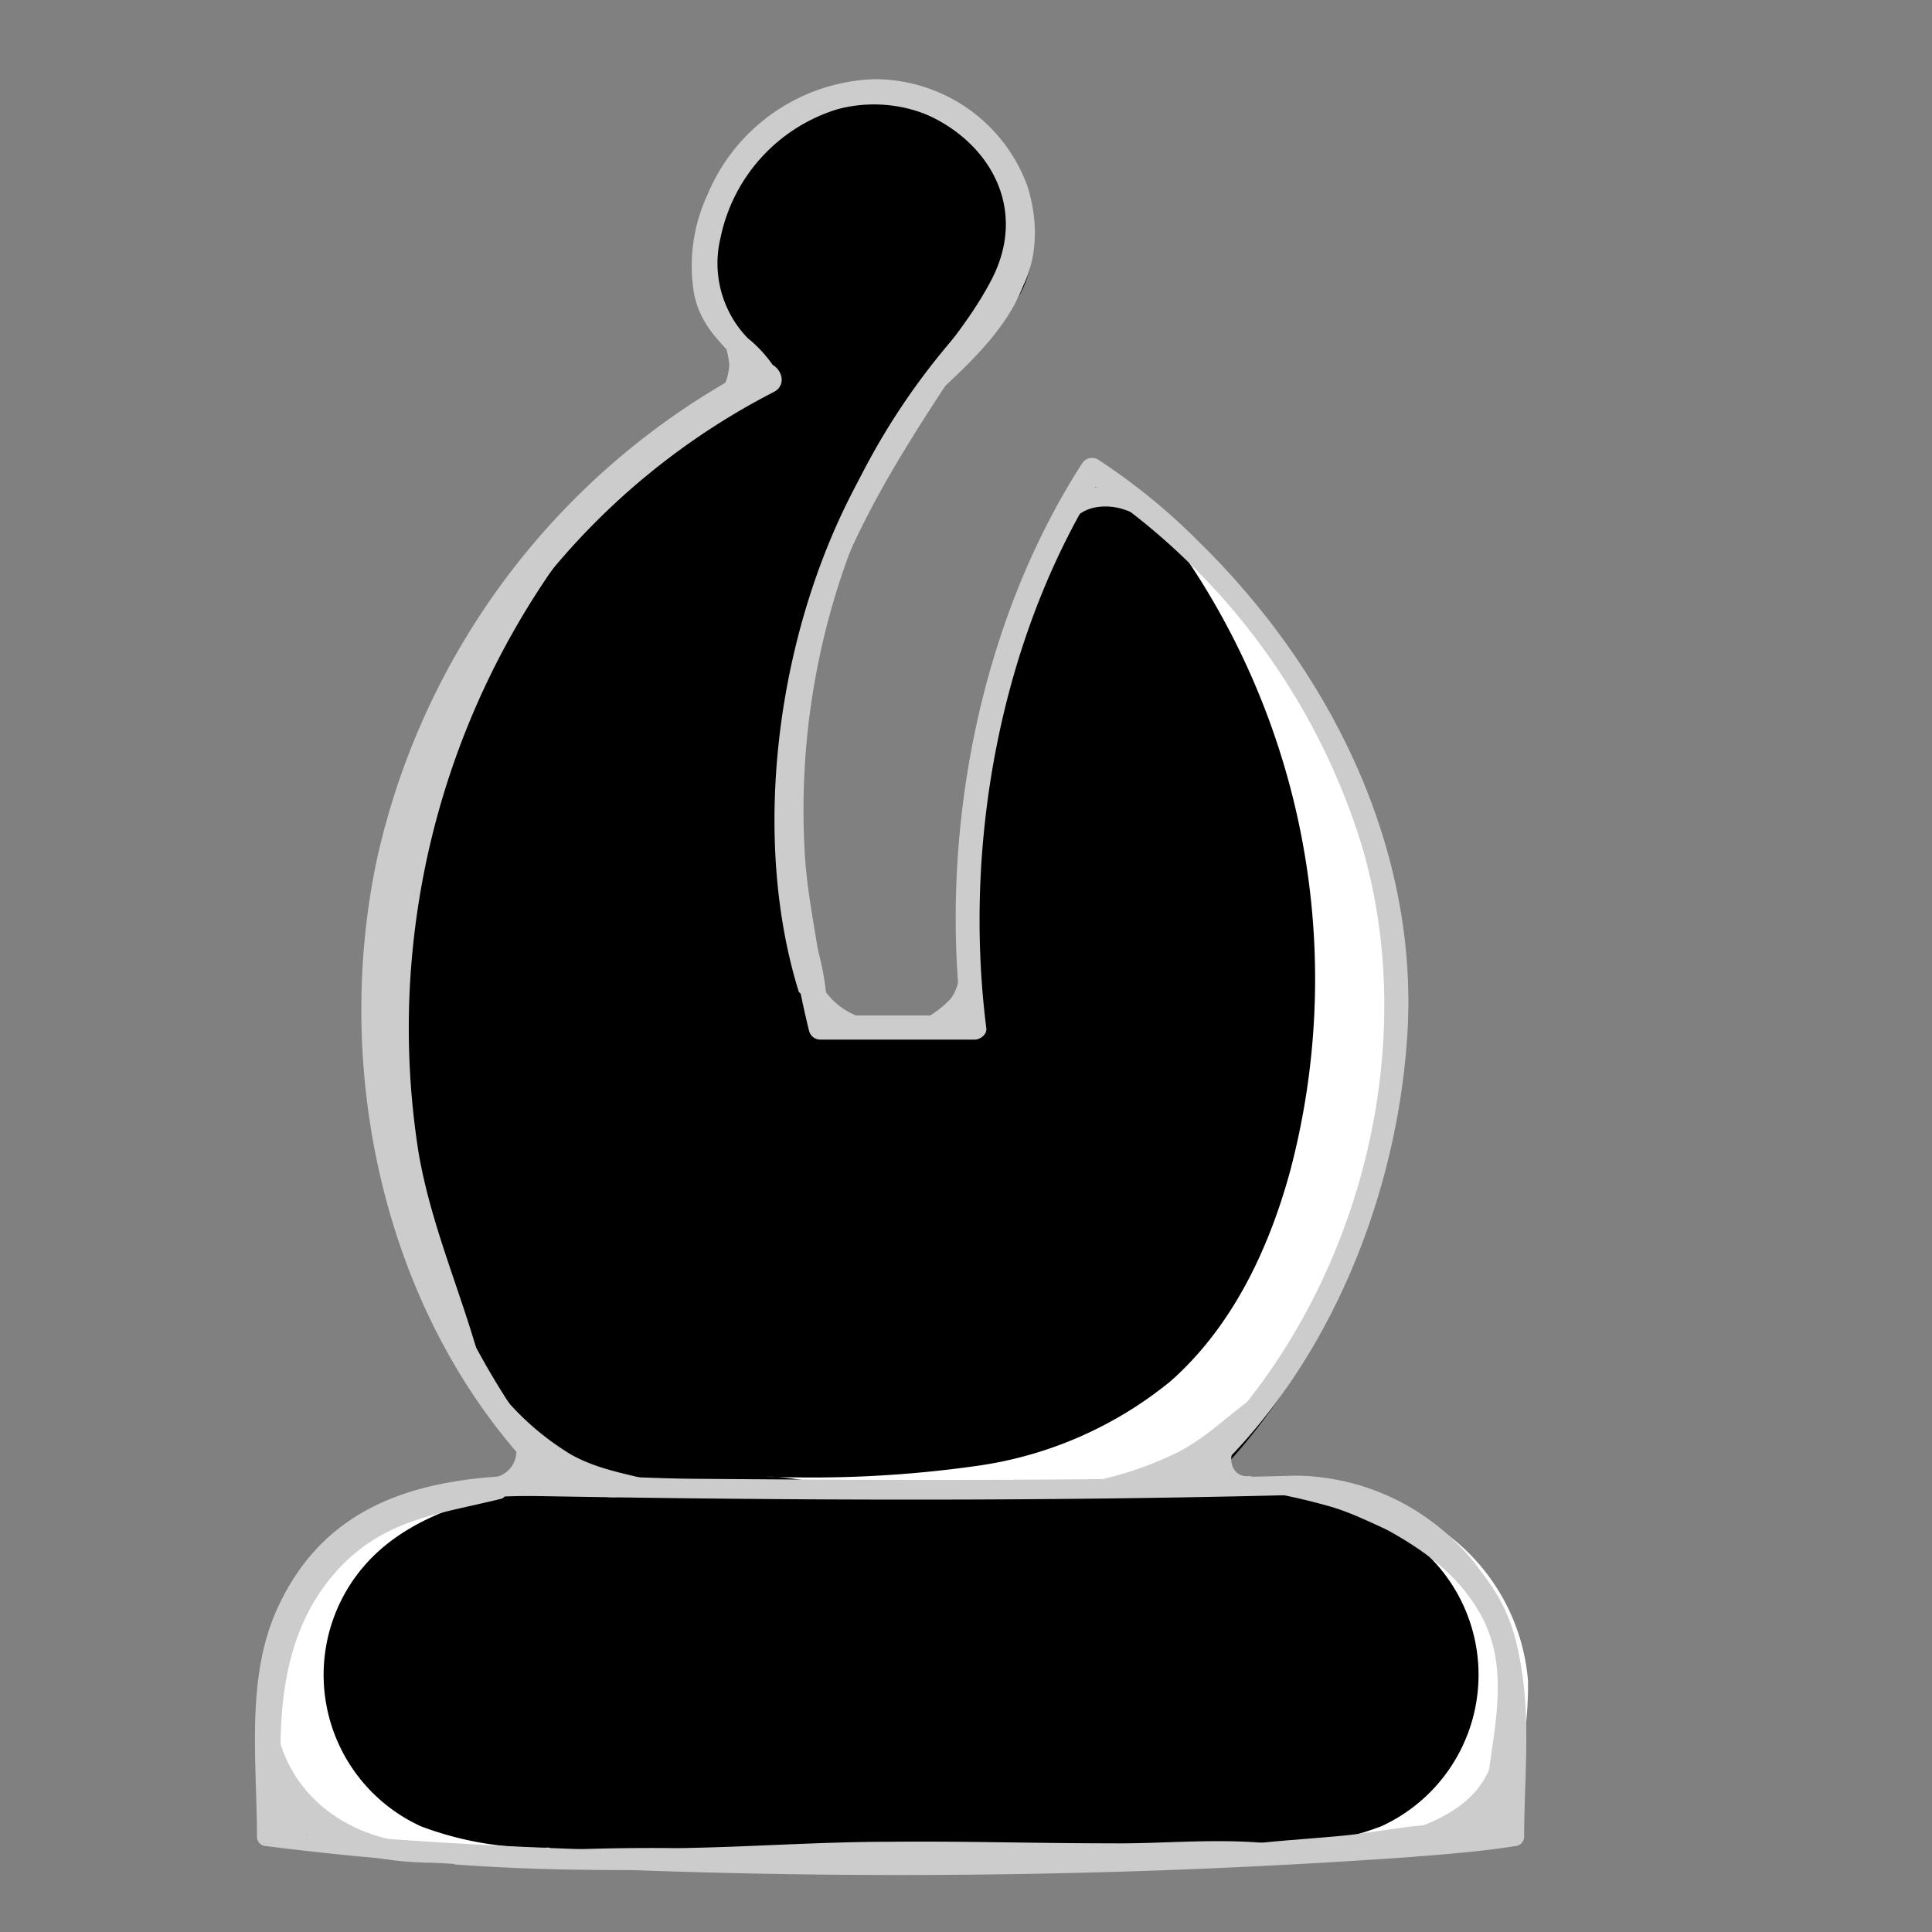 <svg xmlns="http://www.w3.org/2000/svg" viewBox="0 0 100 100"><rect x="0" y="0" width="100" height="100" fill="#808080" stroke="none"/><defs><style>.cls-1{fill:#fff;}.cls-2{fill:#ccc;}.cls-3{fill:none;}</style></defs><title>knight</title><g id="Layer_2" data-name="Layer 2"><g id="Layer_2-2" data-name="Layer 2"><g id="knight"><path d="M67.54,76.88s-1.82.05-5.22.1c2.87-2.68,9.57-10.76,10.42-23.81C73.38,34.5,57,24.31,57,24.31a34.59,34.59,0,0,0-3.67,7.42,51.51,51.51,0,0,0-2.43,21.44h-8c-3.28-12.83-1.17-25.84,7.43-35.88l.2-.05.1,0c3-1.42,3.46-5,2.12-8a7.86,7.86,0,0,0-8.41-4.3,9.4,9.4,0,0,0-7.08,6.58c-.67,2.26-.4,5,1.4,6.54A4.11,4.11,0,0,1,40,19.41,37.94,37.94,0,0,0,20.47,46c-1.92,11,1.1,22.77,8.6,31l-3.53-.07A11.3,11.3,0,0,0,14.25,88.17v6.89a163.14,163.14,0,0,0,17.08,1.18h.11c4.21.14,9.28.23,15.28.23,23.29,0,32.12-1.41,32.12-1.41V88.17A11.3,11.3,0,0,0,67.54,76.88Z"/><path class="cls-1" d="M28.43,95.63a17.27,17.27,0,0,1-6.64-1.1A8.62,8.62,0,0,1,19.2,80.67c2.23-2.28,5.51-3.14,8.65-3.76a13.7,13.7,0,0,0-9,2.17A10.56,10.56,0,0,0,14.19,87a17.16,17.16,0,0,0,0,5.16,5.73,5.73,0,0,0,1.74,2.43,4.1,4.1,0,0,0,2.31.74c3.73.41,7.19.52,10.92.93C28.9,95.91,28.7,95.93,28.43,95.63Z"/><path class="cls-1" d="M58.86,25.55a38.87,38.87,0,0,1,7.9,35.13c-1.12,4.06-3,8-6.17,10.81a20.27,20.27,0,0,1-9.93,4.37,60.8,60.8,0,0,1-11,.57c2,0,4.34.82,6.35.65,2.54-.22,4.58.12,7,0s4.7.21,7-.29a8.74,8.74,0,0,0,5-3.58c5.22-6.93,8.79-16.45,7.41-25.3A35.27,35.27,0,0,0,58.86,25.55Z"/><path class="cls-1" d="M64.85,95.63a17.3,17.3,0,0,0,6.64-1.1,8.62,8.62,0,0,0,2.59-13.86c-2.24-2.28-5.52-3.14-8.65-3.76a13.7,13.7,0,0,1,9,2.17A10.56,10.56,0,0,1,79.09,87a18.9,18.9,0,0,1-.7,5.33,3.06,3.06,0,0,1-3.36,3c-3.73.41-7.61.61-11.34,1C64,96,64.58,95.93,64.85,95.63Z"/><path class="cls-2" d="M21.4,48.76A41.65,41.65,0,0,1,30.86,26.5,34.56,34.56,0,0,0,20.27,60a34.42,34.42,0,0,0,1.85,5.78c.49,1.18,1.19,3.69,2.55,4.07-1-3.42-2.38-6.59-3-10.16A41.32,41.32,0,0,1,21.4,48.76Z"/><path class="cls-2" d="M67.07,76.38c-10.4.27-20.82.25-31.22.16-7.7-.06-17.68-1.89-21.55,6.84-1.58,3.56-1,7.88-1,11.68a.49.49,0,0,0,.37.48,155.78,155.78,0,0,0,18.94,1.25,375.49,375.49,0,0,0,40.26-.66c1.88-.15,3.78-.29,5.65-.59a.5.5,0,0,0,.37-.48c0-3.33.47-7.11-.52-10.34a12,12,0,0,0-11.28-8.34c-.64,0-.64,1,0,1a11,11,0,0,1,9.64,5.92c1.22,2.41,1.16,5,1.16,7.59,0,1-.08,2.13,0,3.18a4.31,4.31,0,0,1,0,.88c0,.19.49-.41.3-.36a17.65,17.65,0,0,1-1.92.23C64,96.13,51.6,96.09,39.33,95.93c-6.23-.08-12.47-.27-18.7-.71-2-.15-4.69,0-6.67-.64.58.2.22.56.32-.51s0-2.3,0-3.42c0-2.66,0-5.21,1.32-7.64,2.68-4.9,7.46-5.65,12.44-5.57,13,.23,26,.27,39-.06A.5.5,0,0,0,67.07,76.38Z"/><path class="cls-2" d="M13.58,90.21c-1.24,6.16,8.93,6.94,12.77,5.72.19-.06.17-.39-.05-.37-4.11.2-12.17.66-12.36-5.3,0-.2-.32-.26-.36-.05Z"/><path class="cls-2" d="M17.21,95a5.22,5.22,0,0,0-1.39-.86c-.54-.28-1.09-.53-1.64-.79-.3-.14-.69.16-.49.48a3.14,3.14,0,0,0,1.83,1.38l.09-.66c-.46-.06-1.08-.14-1.27-.64l-.77.33a2.8,2.8,0,0,0,1.27,1.23l.38-.91c-.35-.13-.44-.85-1-.52a.52.52,0,0,0-.23.56,1.4,1.4,0,0,0,.94.92c.61.22.85-.74.26-1a2,2,0,0,1-.93-.75.42.42,0,0,0-.72.43,2.22,2.22,0,0,0,2,1c.38,0,.45-.56.09-.66a2.17,2.17,0,0,1-1.4-1.09l-.48.49c.58.29,1.16.58,1.75.85a5.13,5.13,0,0,0,1.49.54c.19,0,.26-.24.15-.35Z"/><path class="cls-2" d="M69.76,96c2.56,0,5.08-.38,7-2.2,1.45-1.35,2.64-4,1.41-5.86a.13.13,0,0,0-.23,0c-.47,2.18-.4,4.07-2.41,5.55-1.66,1.21-3.87,1.61-5.84,2.06a.21.21,0,0,0,.05.42Z"/><path class="cls-2" d="M77.76,90.33a4.37,4.37,0,0,1-2.65,3.84c-.67.32-.19,1.35.49,1.17s1.54-.36,2.27-.63a.6.6,0,0,0,.43-.56l-.11-.86-1,.27c.32.67-.64.55-.94.67a.46.46,0,0,0-.27.66,1.15,1.15,0,0,0,1.72.2,1.65,1.65,0,0,0,.48-1.94c-.19-.55-1.08-.5-1.06.14l0,.86.43-.57c-.77.11-1.54.34-2.3.52l.5,1.17a4.54,4.54,0,0,0,2.41-5c0-.24-.4-.17-.41,0Z"/><path class="cls-2" d="M22.1,95.43c-5-.1-8.66-3.82-7.77-8.84,0-.22-.26-.38-.38-.16a6.07,6.07,0,0,0,.81,6.75,7.86,7.86,0,0,0,7.34,2.73c.3,0,.31-.48,0-.48Z"/><path class="cls-2" d="M23.49,96.5a108.5,108.5,0,0,0,11,.24c3.83,0,7.64.17,11.47.15,3.66,0,7.31-.15,11-.26,3.41-.11,7.21.34,10.53-.48a.23.23,0,0,0,0-.44c-3.17-.73-6.79-.26-10-.3-3.83,0-7.65-.12-11.47-.08-3.66,0-7.31.28-11,.33a112.55,112.55,0,0,0-11.47.45.2.2,0,0,0,0,.39Z"/><path class="cls-2" d="M14.52,90.58c0-3.44.6-6.77,3-9.37s5.23-2.84,8.45-3.64A.31.31,0,0,0,26,77c-3.28-.8-7.26,1.45-9.37,3.87a11,11,0,0,0-2.5,9.78.19.19,0,0,0,.38,0Z"/><path class="cls-2" d="M67.53,77c3.24,1.77,7,3,9,6.38s.38,7.07.32,10.73a.28.28,0,0,0,.53.14C79,91,79.44,86.32,77.74,83c-1.91-3.68-6.13-5.68-10-6.59-.3-.07-.5.35-.22.5Z"/><path class="cls-2" d="M63.87,96.08c3.56.36,8.61.32,11.95-1.18.24-.1.09-.44-.12-.45-2.09-.17-4.26.39-6.35.58-1.85.17-3.71.27-5.55.53-.33,0-.21.5.07.52Z"/><path class="cls-2" d="M29.24,76.59c-7.5-9.18-10.86-20.5-8.12-32.24A36.74,36.74,0,0,1,40.05,20.29c.93-.48.11-1.88-.82-1.4A38.06,38.06,0,0,0,19.47,44.66C17.13,56,20.13,69,28.65,77.18a.42.42,0,0,0,.59-.59Z"/><path class="cls-2" d="M49.8,17c-9,10.06-11.09,23.5-7.92,36.37a.6.6,0,0,0,.57.44h8c.3,0,.65-.28.6-.6-1.22-9.64.77-20.39,6-28.56l-.83.22A34.73,34.73,0,0,1,70.49,43.78c3.34,11.33-.72,24.92-9.66,32.69-.58.5.26,1.32.83.83,6.79-5.76,10.61-14.95,11.18-23.69.63-9.68-4-18.92-10.77-25.55a32,32,0,0,0-5.23-4.27A.61.61,0,0,0,56,24c-5.36,8.34-7.43,19.34-6.18,29.17l.6-.61H44.31a4.78,4.78,0,0,1-1.51,0c-.31-.17-.08-.44-.16-1.18-.26-2.51-.89-4.95-1-7.49a38.28,38.28,0,0,1,8.74-26.38c.33-.39-.21-1-.56-.57Z"/><path class="cls-2" d="M50.17,17.4c3.14-1.39,4-4.65,3-7.79A8.41,8.41,0,0,0,45.24,4.1a9.71,9.71,0,0,0-8.63,6,8.71,8.71,0,0,0-.69,5.08c.44,2.26,2.15,2.94,3.12,4.79.41.8,1.62.09,1.2-.7a6.66,6.66,0,0,0-1.54-1.77,5.57,5.57,0,0,1-1.41-5.17,8.82,8.82,0,0,1,6.07-6.68,7.33,7.33,0,0,1,7.78,2.74c1.91,2.74,1.92,6.86-1.15,8.73-.21.12,0,.41.18.31Z"/><path class="cls-2" d="M46.69,21.57c3-2.71,6.86-5.71,6.35-10.22a7.41,7.41,0,0,0-5.87-6.68.45.45,0,0,0-.24.87c3.91,1.19,6.44,4.91,4.42,8.88-1.28,2.5-3.34,4.63-4.9,7-.09.14.12.28.24.18Z"/><path class="cls-2" d="M46.92,21.84c3-2.9,6.91-5.66,6.46-10.24a.36.36,0,0,0-.72,0c0,2.65-.94,4.08-2.8,5.94A18.76,18.76,0,0,0,46.6,21.6a.2.2,0,0,0,.32.24Z"/><path class="cls-2" d="M41.74,51.21c-.84-5.82-1.1-11.27.31-17.05,1.36-5.58,4.12-10,7.2-14.68.23-.35-.28-.73-.57-.44-7.55,7.71-10.5,22.1-7.34,32.28a.21.21,0,0,0,.4-.11Z"/><path class="cls-2" d="M45.39,52.82a3.68,3.68,0,0,1-2.84-1.76c-.49-.91-.25-1.78-.47-2.71a.13.13,0,0,0-.22-.06c-.81.85-.31,2.49.26,3.34a3.65,3.65,0,0,0,3.27,1.6.21.21,0,0,0,0-.41Z"/><path class="cls-2" d="M42.84,52.85a14.18,14.18,0,0,0-.65-4.17c-.15-.62-1.12-.35-1,.27.24,1,1.09,5.74,3,4.19.2-.16.06-.46-.14-.53a2.06,2.06,0,0,1-1.39-1.53,9.31,9.31,0,0,1-.54-2.26l-1,.13a14,14,0,0,0,1.18,4,.23.23,0,0,0,.43-.12Z"/><path class="cls-2" d="M47.37,53.37a2.55,2.55,0,0,0,2.5-1.11c.56-.72,1.06-2,.42-2.75a.21.21,0,0,0-.34,0c-.34.73-.23,1.51-.74,2.18A5.49,5.49,0,0,1,47.31,53a.22.22,0,0,0,.06.4Z"/><path class="cls-2" d="M49.92,51.29a3,3,0,0,0-.69,1.42.39.39,0,1,0,.77.11,3.23,3.23,0,0,1,.3-1.23c.13-.24-.2-.53-.38-.3Z"/><path class="cls-2" d="M27.09,74.41c-.37,1.08,1,1.82,1.77,2.23.95.49,2.89,1.28,3.86.58a.24.24,0,0,0,.05-.38c-.67-.55-1.71-.46-2.52-.71-1-.32-2.35-.74-2.85-1.76-.06-.14-.27-.09-.31,0Z"/><path class="cls-2" d="M25.67,72.42c1.33,3.27,6,5.51,9.44,5,.2,0,.15-.31,0-.37-1.85-.69-3.76-.77-5.53-1.75A14,14,0,0,1,26,72.22c-.13-.13-.41,0-.34.2Z"/><path class="cls-2" d="M55.36,77.29c3.48-.09,8.22-1.7,10.09-4.89.09-.17-.11-.39-.28-.28-1.48,1-2.66,2.28-4.29,3.09a18.17,18.17,0,0,1-5.58,1.67c-.23,0-.17.42.06.41Z"/><path class="cls-2" d="M59.49,76.81A5.27,5.27,0,0,1,61,76.38a3.6,3.6,0,0,0,1.22-.69l-.52-.4a2.39,2.39,0,0,1-1.05.86c-.37.16-.71.13-1,.46a.32.32,0,0,0,.11.44c.43.26,1-.07,1.37-.32a3.88,3.88,0,0,0,1.1-1.11c.22-.32-.25-.61-.51-.39a3.48,3.48,0,0,1-1.47.68,2.14,2.14,0,0,0-1.07.51c-.2.19.06.55.3.39Z"/><path class="cls-2" d="M25.68,76.88a1.56,1.56,0,0,0,1.46-.95,2.6,2.6,0,0,0,0-2.15.19.19,0,0,0-.34,0c-.17.49,0,1-.09,1.55a1.37,1.37,0,0,1-1.11,1.14c-.21,0-.15.35.05.36Z"/><path class="cls-2" d="M27.36,75.57c-.05.3-.1.59-.14.88l.58-.15a5,5,0,0,0-.34-.43c-.21-.24-.58.06-.43.33l.14.24.37-.37-.26-.16a.27.27,0,0,0-.4.23v.2l.45-.19-.23-.21c-.17-.17-.55,0-.44.25l.12.28a.28.28,0,0,0,.46.12l.61-.55-.76-.59c-.75,1,1,2.59,1.82,1.51a.37.37,0,0,0-.07-.57,2.29,2.29,0,0,1-.53-.29c-.22-.15-.23-.29-.33-.53a.49.49,0,0,0-.94,0l-.26.75.51-.07L27.13,76l-.41.32.23.22a.27.27,0,0,0,.45-.19l0-.2-.41.23.26.17c.23.16.49-.15.37-.37l-.14-.25L27,76.2c.07.14.15.27.23.41a.32.32,0,0,0,.58-.16c0-.27,0-.54,0-.81s-.46-.36-.51-.07Z"/><path class="cls-2" d="M64.65,76.4c-.74.08-1.08-.64-.85-1.28.13-.38.62-.65.55-1.08a.16.16,0,0,0-.09-.09c-.75-.23-1.2,1.25-1.14,1.77a1.23,1.23,0,0,0,1.59,1.13c.23-.08.22-.48-.06-.45Z"/><path class="cls-2" d="M63.51,74.89a1.78,1.78,0,0,0-.55,2,.35.35,0,0,0,.54.07l.31-.28a.28.28,0,0,0-.07-.5c-.3-.08-.6-.17-.9-.28s-.62.46-.26.62a5,5,0,0,0,.53.23l.09-.71-.34,0v.74l.62,0c.42,0,.55-.67.1-.76l-.69-.14c-.51-.09-.73.69-.21.78l.69.11.11-.77-.62.07a.37.37,0,0,0,0,.74h.34a.36.36,0,0,0,.1-.71c-.15,0-.3-.11-.46-.15l-.09.67a7.74,7.74,0,0,1,.84.14l-.06-.51a1.81,1.81,0,0,1-.37.18l.43.24a2.14,2.14,0,0,1,.16-1.59c.1-.16-.11-.3-.24-.19Z"/><path class="cls-2" d="M64.07,77a31.89,31.89,0,0,1,4.86,1c1.6.48,3,1.36,4.6,1.86a.32.32,0,0,0,.3-.53c-2.35-2.21-6.59-3-9.7-2.7-.21,0-.31.37-.06.41Z"/><path class="cls-2" d="M36.88,21.45a3.36,3.36,0,0,0,1.38-2.31,2.82,2.82,0,0,0-1-2.7c-.14-.08-.36,0-.29.22a5.1,5.1,0,0,1,.78,2.2,3.1,3.1,0,0,1-1.12,2.22c-.2.17.07.54.29.37Z"/><path class="cls-2" d="M38,18.13A10.61,10.61,0,0,0,38,19.62c0,.17.15.39.37.36a1,1,0,0,0,.61-.21.19.19,0,0,0,0-.26.83.83,0,0,0-.52-.25l.27.36a9.92,9.92,0,0,0-.33-1.55.24.24,0,0,0-.46.06Z"/><path class="cls-2" d="M55.27,27.69c.17-1.22,1.32-1.6,2.41-1.44.78.12,1.4.56,2.15.74a.19.19,0,0,0,.18-.31c-1.2-1.43-5.29-1.65-5.09,1,0,.19.32.26.35.05Z"/><path class="cls-2" d="M58.07,25.65a1.71,1.71,0,0,0-2-.22c-.29.16-.08.59.22.52s1,0,1.31-.37a.2.2,0,0,0,0-.22c-.31-.39-1-.09-1.43,0l.22.52a1.3,1.3,0,0,1,1.47,0,.16.16,0,0,0,.19-.26Z"/><rect class="cls-3" width="100" height="100"/></g></g></g></svg>